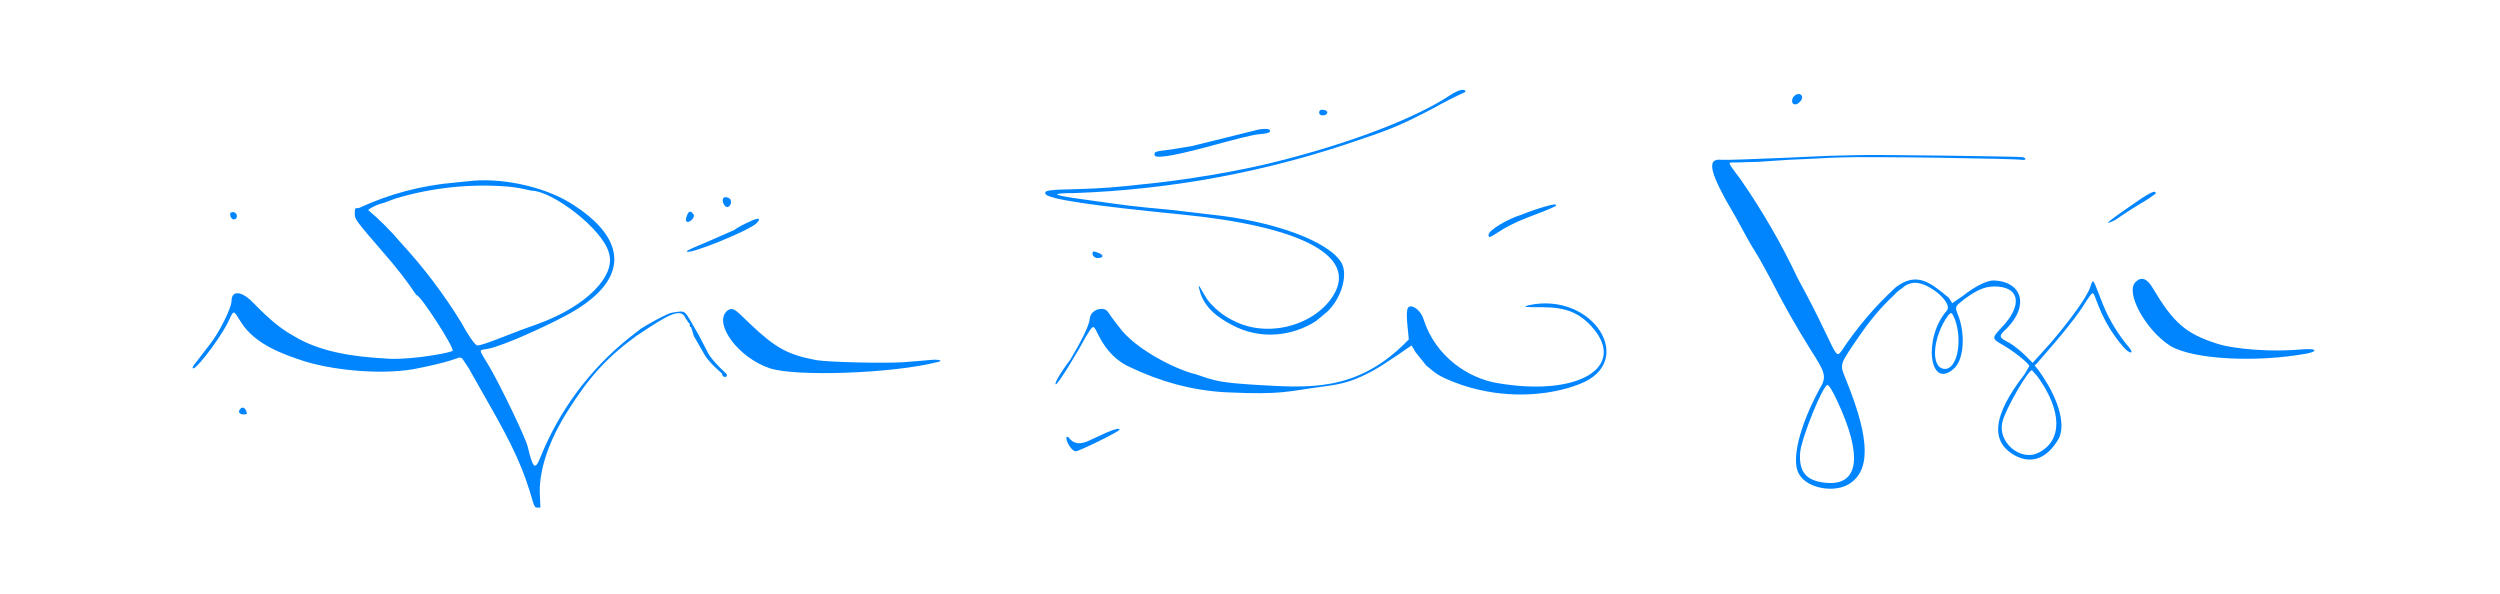 <svg width="3731" height="886" viewBox="0 0 3731 886" fill="none" xmlns="http://www.w3.org/2000/svg">
<path fill-rule="evenodd" clip-rule="evenodd" d="M2677.5 143.5C2673.5 147.5 2673.5 154.5 2677.5 155.5C2681.5 157.5 2689.5 150.5 2689.5 145.5C2689.5 139.5 2682.5 138.5 2677.5 143.5ZM2772.5 231.5L2730.5 232.5C2730.5 232.5 2581.5 239.5 2569.5 238.5C2545.5 235.5 2551.5 258.5 2589.5 322.5L2611.5 362.5L2625.5 385.5L2642.5 416.5C2660.94 452.692 2680.96 488.059 2702.5 522.5C2724.5 556.5 2726.5 562.5 2715.5 580.5C2684.5 637.5 2672.5 689.5 2685.5 708.5C2697.5 728.5 2735.5 735.5 2757.5 723.5C2791.5 704.5 2791.5 657.5 2756.5 570.5C2746.5 544.5 2743.5 547.5 2766.5 513.5C2791.5 476.5 2805.5 460.5 2826.5 440.5C2826.5 440.5 2831.5 434.5 2839.5 429.5C2842.5 426.5 2847.5 423.5 2853.5 422.5C2874.5 417.5 2915.5 451.5 2905.5 463.5C2869.5 504.5 2879.5 582.5 2915.5 550.5C2931.5 537.5 2933.5 496.5 2921.5 468.5C2917.5 457.5 2917.5 457.5 2931.5 446.5C2950.5 432.5 2962.5 427.5 2976.5 427.5C3014.5 427.5 3019.5 455.5 2986.5 489.5C2972.5 504.5 2972.5 505.5 2988.5 514.5C3004.5 523.5 3028.5 542.5 3028.5 546.5L3021.5 558.5C2972.5 621.5 2969.5 661.5 3010.5 681.5C3034.5 692.5 3056.5 682.5 3072.5 654.5C3083.5 632.5 3071.5 592.5 3041.5 551.5L3036.5 545.5L3040.5 541.5C3078.5 498.5 3101.5 469.5 3113.5 449.5C3123.5 434.5 3123.5 434.5 3127.5 445.5C3138.5 475.5 3150.5 496.5 3169.5 518.5C3178.5 528.5 3185.5 528.5 3177.5 518.5C3161.17 499.38 3148.01 477.775 3138.5 454.5C3123.5 417.5 3124.5 412.5 3119.5 428.5C3114.5 443.5 3089.5 477.5 3061.5 510.5L3043.5 530.5L3033.5 541.5L3022.5 530.5C3016.5 524.5 3005.5 515.5 2998.5 511.5C2982.5 503.5 2982.5 501.5 2994.5 490.5C3028.5 456.5 3018.5 420.5 2975.5 418.5C2965.5 418.5 2948.5 426.5 2929.5 441.5L2913.5 452.5L2908.5 444.5C2881.5 422.5 2861.5 404.5 2829.5 428.5C2798.67 456.695 2771.47 488.605 2748.5 523.5C2741.5 532.5 2741.5 532.5 2723.5 494.5C2710.95 468.104 2697.61 442.092 2683.5 416.5C2659.03 364.527 2630.26 314.687 2597.5 267.5C2577.5 240.5 2577.5 242.5 2589.5 242.5L2624.5 241.5L2669.5 238.5L2713.5 236.5C2730 235 2771.5 234.5 2771.5 234.5C2771.5 234.5 2837.5 234.5 2898.5 235.5C2959.5 236.5 3010.5 237.5 3016.5 238.5C3023.5 239.5 3025.5 236.5 3018.5 234.5C3011.5 233.5 2794.5 230.5 2772.5 231.5ZM698.5 270.5L678.5 272.5C628.975 276.688 580.571 289.55 535.5 310.5C529.5 310.5 529.5 310.5 529.5 318.5C529.5 327.5 529.5 327.5 573.5 378.5C590.837 398.096 606.871 418.807 621.5 440.5C626.5 438.5 678.5 519.5 675.5 523.5C672.5 526.5 618.5 536.5 582.5 535.5C523.5 532.5 476.5 524.5 438.5 501.5C412.745 487.513 392.958 467.066 373.5 447.5C357.5 433.5 345.5 434.5 345.5 449.5C345.5 459.5 326.5 497.5 313.5 513.5L293.5 539.5C290.5 543.5 287.5 546.5 287.5 548.5C287.5 558.5 325.5 509.5 339.5 482.5C349.5 461.5 347.5 461.5 359.5 480.5C380.5 514.5 424.5 529.5 455.5 539.5C505.5 554.5 578.5 559.5 624.5 549.5C669.5 540.5 685.5 533.5 685.5 533.5L689.5 534.5L699.5 549.5L725.5 595.5C767.5 668.5 781.5 700.5 795.5 749.5C797.5 755.5 798.5 757.5 801.5 757.5H806.5L805.5 733.5C805.5 698.5 819.5 657.5 846.5 614.5C878.5 563.5 905.5 533.5 949.5 501.5C998.5 468.5 1016.5 458.5 1023.5 475.5C1023.5 476.5 1026.5 478.5 1026.5 480.5C1028.5 482.5 1029.5 482.5 1029.5 484.5C1028.5 485.5 1029.5 487.5 1031.5 488.5L1035.5 501.5L1051.5 529.5C1058.5 541.5 1076.5 556.5 1077.5 557.5C1077.5 560.5 1079.5 562.5 1081.5 562.5C1084.5 562.5 1085.5 561.5 1084.5 558.5C1084.5 557.5 1062.5 539.5 1055.5 524.5L1042.5 499.5C1019.5 460.5 1025.5 463.5 1003.5 466.5C995.5 467.5 962.5 486.5 956.5 490.5L938.5 504.5C879.937 551.506 834.475 612.811 806.5 682.5C798.5 702.5 795.5 699.5 787.5 666.5C784.5 653.5 747.5 576.5 730.5 547.5C713.5 518.5 713.5 523.5 728.5 520.5C752.5 515.5 811.5 488.5 843.5 471.5C938.5 421.5 941.5 358.5 850.5 302.5C809.5 277.5 745.5 264.5 698.5 270.5ZM758.5 278.5C769.971 279.623 781.338 281.628 792.5 284.5C824.5 284.5 898.5 341.5 908.5 376.5C920.5 411.5 874.5 457.5 802.5 483.5L777.5 492.5C753.5 501.5 720.5 515.5 712.5 515.5C708.5 515.5 696.5 496.5 688.5 481.5C662.171 438.616 631.691 398.422 597.5 361.5C582.907 344.152 566.848 328.093 549.5 313.5C553.5 309.5 564.5 304.5 573.5 302.5L589.5 296.5C644.212 279.986 701.537 273.88 758.5 278.5ZM343.5 319.5C343.5 324.5 346.5 327.5 349.5 327.5C355.5 326.5 354.5 317.5 348.5 316.5C344.5 316.5 343.5 317.5 343.5 319.5ZM2308.5 307.5C2295.6 311.119 2282.91 315.459 2270.5 320.5C2250.5 326.5 2221.5 343.5 2221.5 350.5C2221.5 355.5 2223.5 354.5 2234.5 347.5C2244.5 340.5 2259.5 332.5 2277.5 325.5C2311.5 312.5 2321.5 308.5 2322.5 306.5C2322.5 304.5 2319.5 304.5 2308.5 307.5ZM1630.5 378.5C1630.5 383.5 1636.5 386.5 1642.5 384.5C1647.5 383.5 1645.5 379.5 1639.5 377.5C1631.5 374.5 1630.5 374.5 1630.5 378.5ZM2103.5 457.5C2096.5 459.5 2100.5 483.5 2102.5 506.5L2094.5 514.5C2021.5 585.5 1949.5 578.5 1876.5 574.5C1821.6 571.031 1814.9 569.025 1784.5 558.5C1757.5 552.5 1699.92 524 1674.5 493.5C1669.5 487.5 1659.5 474.5 1653.5 465.5C1647.5 456.5 1628.5 461.5 1626.5 474.5C1625.5 487.5 1611.5 512.5 1597.5 536.5C1581.5 557.5 1573.5 572.5 1575.5 573.5C1577.5 576.5 1609.5 523.5 1620.5 502.5C1631.5 484.5 1631.5 484.5 1637.5 496.5C1645.5 513.5 1659.5 535.5 1685.5 547.5C1731.21 569.451 1779.85 583.032 1830.5 585.5C1915.5 589.5 1921.4 583.749 1977.5 576.5C2006.41 572.765 2022.5 567.5 2048.5 553.5C2066 544.077 2106.67 515.5 2106.67 515.5L2112.5 525.5L2120.5 535.5L2128.5 545.5L2139.5 554.5C2149.5 562.5 2164.5 568.5 2181.5 574.5C2181.5 574.5 2189.39 577.066 2194.5 578.5C2255.44 595.588 2315.5 589.5 2356.5 573.5C2444.5 540.5 2377.5 434.5 2281.5 455.5C2269.5 458.5 2278.5 458.5 2302.5 458.5C2337.5 458.5 2357.5 467.5 2375.5 487.5C2429.5 547.5 2355.86 593.027 2233.5 571.5C2191.22 564.063 2142.5 532.5 2124.5 476.5C2121.5 465.5 2110.5 455.5 2103.5 457.5ZM3187.5 420.5C3170.5 435.5 3202.5 493.5 3239.5 516.5C3273.5 536.5 3367.5 541.5 3443.5 527.5C3461.5 523.5 3455.5 519.5 3434.5 521.5C3391.5 525.5 3334.5 521.5 3307.5 512.5C3261.5 497.5 3243.5 481.5 3212.5 429.5C3204.5 415.5 3195.5 412.5 3187.5 420.5ZM1083.5 465.5C1066.5 484.5 1101.5 533.5 1148.5 549.5C1186.5 562.5 1331.5 557.5 1398.5 540.5C1409.5 538.5 1401.5 535.5 1385.5 537.5L1349.5 540.5C1317.5 542.5 1237.5 540.5 1218.5 537.5C1176.5 529.5 1158.5 520.5 1118.5 482.5C1098.5 463.5 1093.5 455.5 1083.5 465.5ZM2917.5 476.5C2929.5 509.5 2920.5 552.5 2901.5 550.5C2880.5 548.5 2884.5 502.5 2907.5 470.5C2912.5 465.5 2912.5 465.5 2917.5 476.5ZM3040.5 561.5C3077.5 612.5 3078.5 657.5 3042.5 675.5C3015.5 689.5 2980.5 659.5 2988.5 629.5C2992.5 611.5 3026.5 552.5 3032.5 552.5L3040.5 561.5ZM2741.5 597.5C2780.5 680.5 2774.5 725.5 2724.5 720.5C2695.5 717.5 2684.5 704.5 2686.5 675.5C2688.5 653.5 2720.5 574.5 2727.5 574.5C2729.5 574.5 2735.5 584.5 2741.5 597.5ZM358.5 610.5C354.5 614.5 357.5 618.5 363.5 618.5C369.5 618.5 369.5 617.5 366.5 611.5C364.5 607.5 360.5 607.5 358.5 610.5ZM1651.5 645.5L1625.5 657.5C1612.5 663.5 1602.5 663.5 1594.5 652.5C1591.5 651.5 1591.5 651.5 1591.5 654.5C1591.5 659.5 1599.5 673.5 1605.5 673.5C1610.5 673.5 1669.5 644.5 1670.5 641.5C1671.5 638.5 1665.5 639.5 1651.5 645.5Z" fill="#0085FF"/>
<path d="M3157 328.168C3137 338.168 3145 331.168 3177 309.168C3208 287.168 3218 282.168 3217 289.168L3204 298.168C3187.95 307.557 3172.27 317.564 3157 328.168ZM1081 306.168C1077 300.168 1078 294.168 1083 294.168C1089 295.168 1091 297.168 1091 302.168C1090 309.168 1084 311.168 1081 306.168ZM1096 343.168C1101 339.168 1111 334.168 1118 331.168C1132 324.168 1137 325.168 1129 333.168C1118 344.168 1027 381.168 1025 375.168C1024 374.168 1038 368.168 1055 361.168L1096 343.168ZM1026 331.168C1023 330.168 1023 328.168 1025 322.168C1028 314.168 1031 314.168 1035 320.168C1038 323.168 1030 332.168 1026 331.168ZM1905 241.168C2014 214.168 2113 176.168 2164 142.168C2176 134.168 2187 131.168 2187 137.168C2170.32 144.794 2153.97 153.135 2138 162.168C2094 185.168 2075 193.168 2033 207.168C1894.57 255.689 1749.6 282.997 1603 288.168C1566 288.168 1570 291.168 1614 297.168C1685 307.168 1683 307.168 1747 313.168L1807 320.168C1902 330.168 1983 360.168 2002 392.168C2013 411.168 2000 451.168 1976 469.168L1964 479.168C1930 501.168 1882 508.168 1839 485.168C1816 473.168 1800 460.168 1792 439.168C1783 409.168 1796 441.168 1805 451.168C1817 464.168 1827 472.168 1844 480.168C1899 506.168 1970 481.168 1993 435.168C2021 379.168 1936 337.168 1764 320.168C1632 307.168 1563 297.168 1560 289.168C1559 284.168 1563 283.168 1610 282.168C1641.43 281.3 1672.79 278.964 1704 275.168C1767 269.168 1851 255.168 1905 241.168ZM1975 172.168C1970 172.168 1968 170.168 1969 166.168C1970 163.168 1975 163.168 1979 165.168C1983 167.168 1980 172.168 1975 172.168ZM1778 218.168L1871 195.168C1880 192.168 1894 191.168 1895 194.168C1897 197.168 1893 199.168 1881 200.168C1868 201.168 1850 206.168 1798 220.168C1749 233.168 1723 237.168 1723 231.168C1723 226.168 1723 226.168 1747 223.168L1778 218.168Z" fill="#0085FF"/>
</svg>
